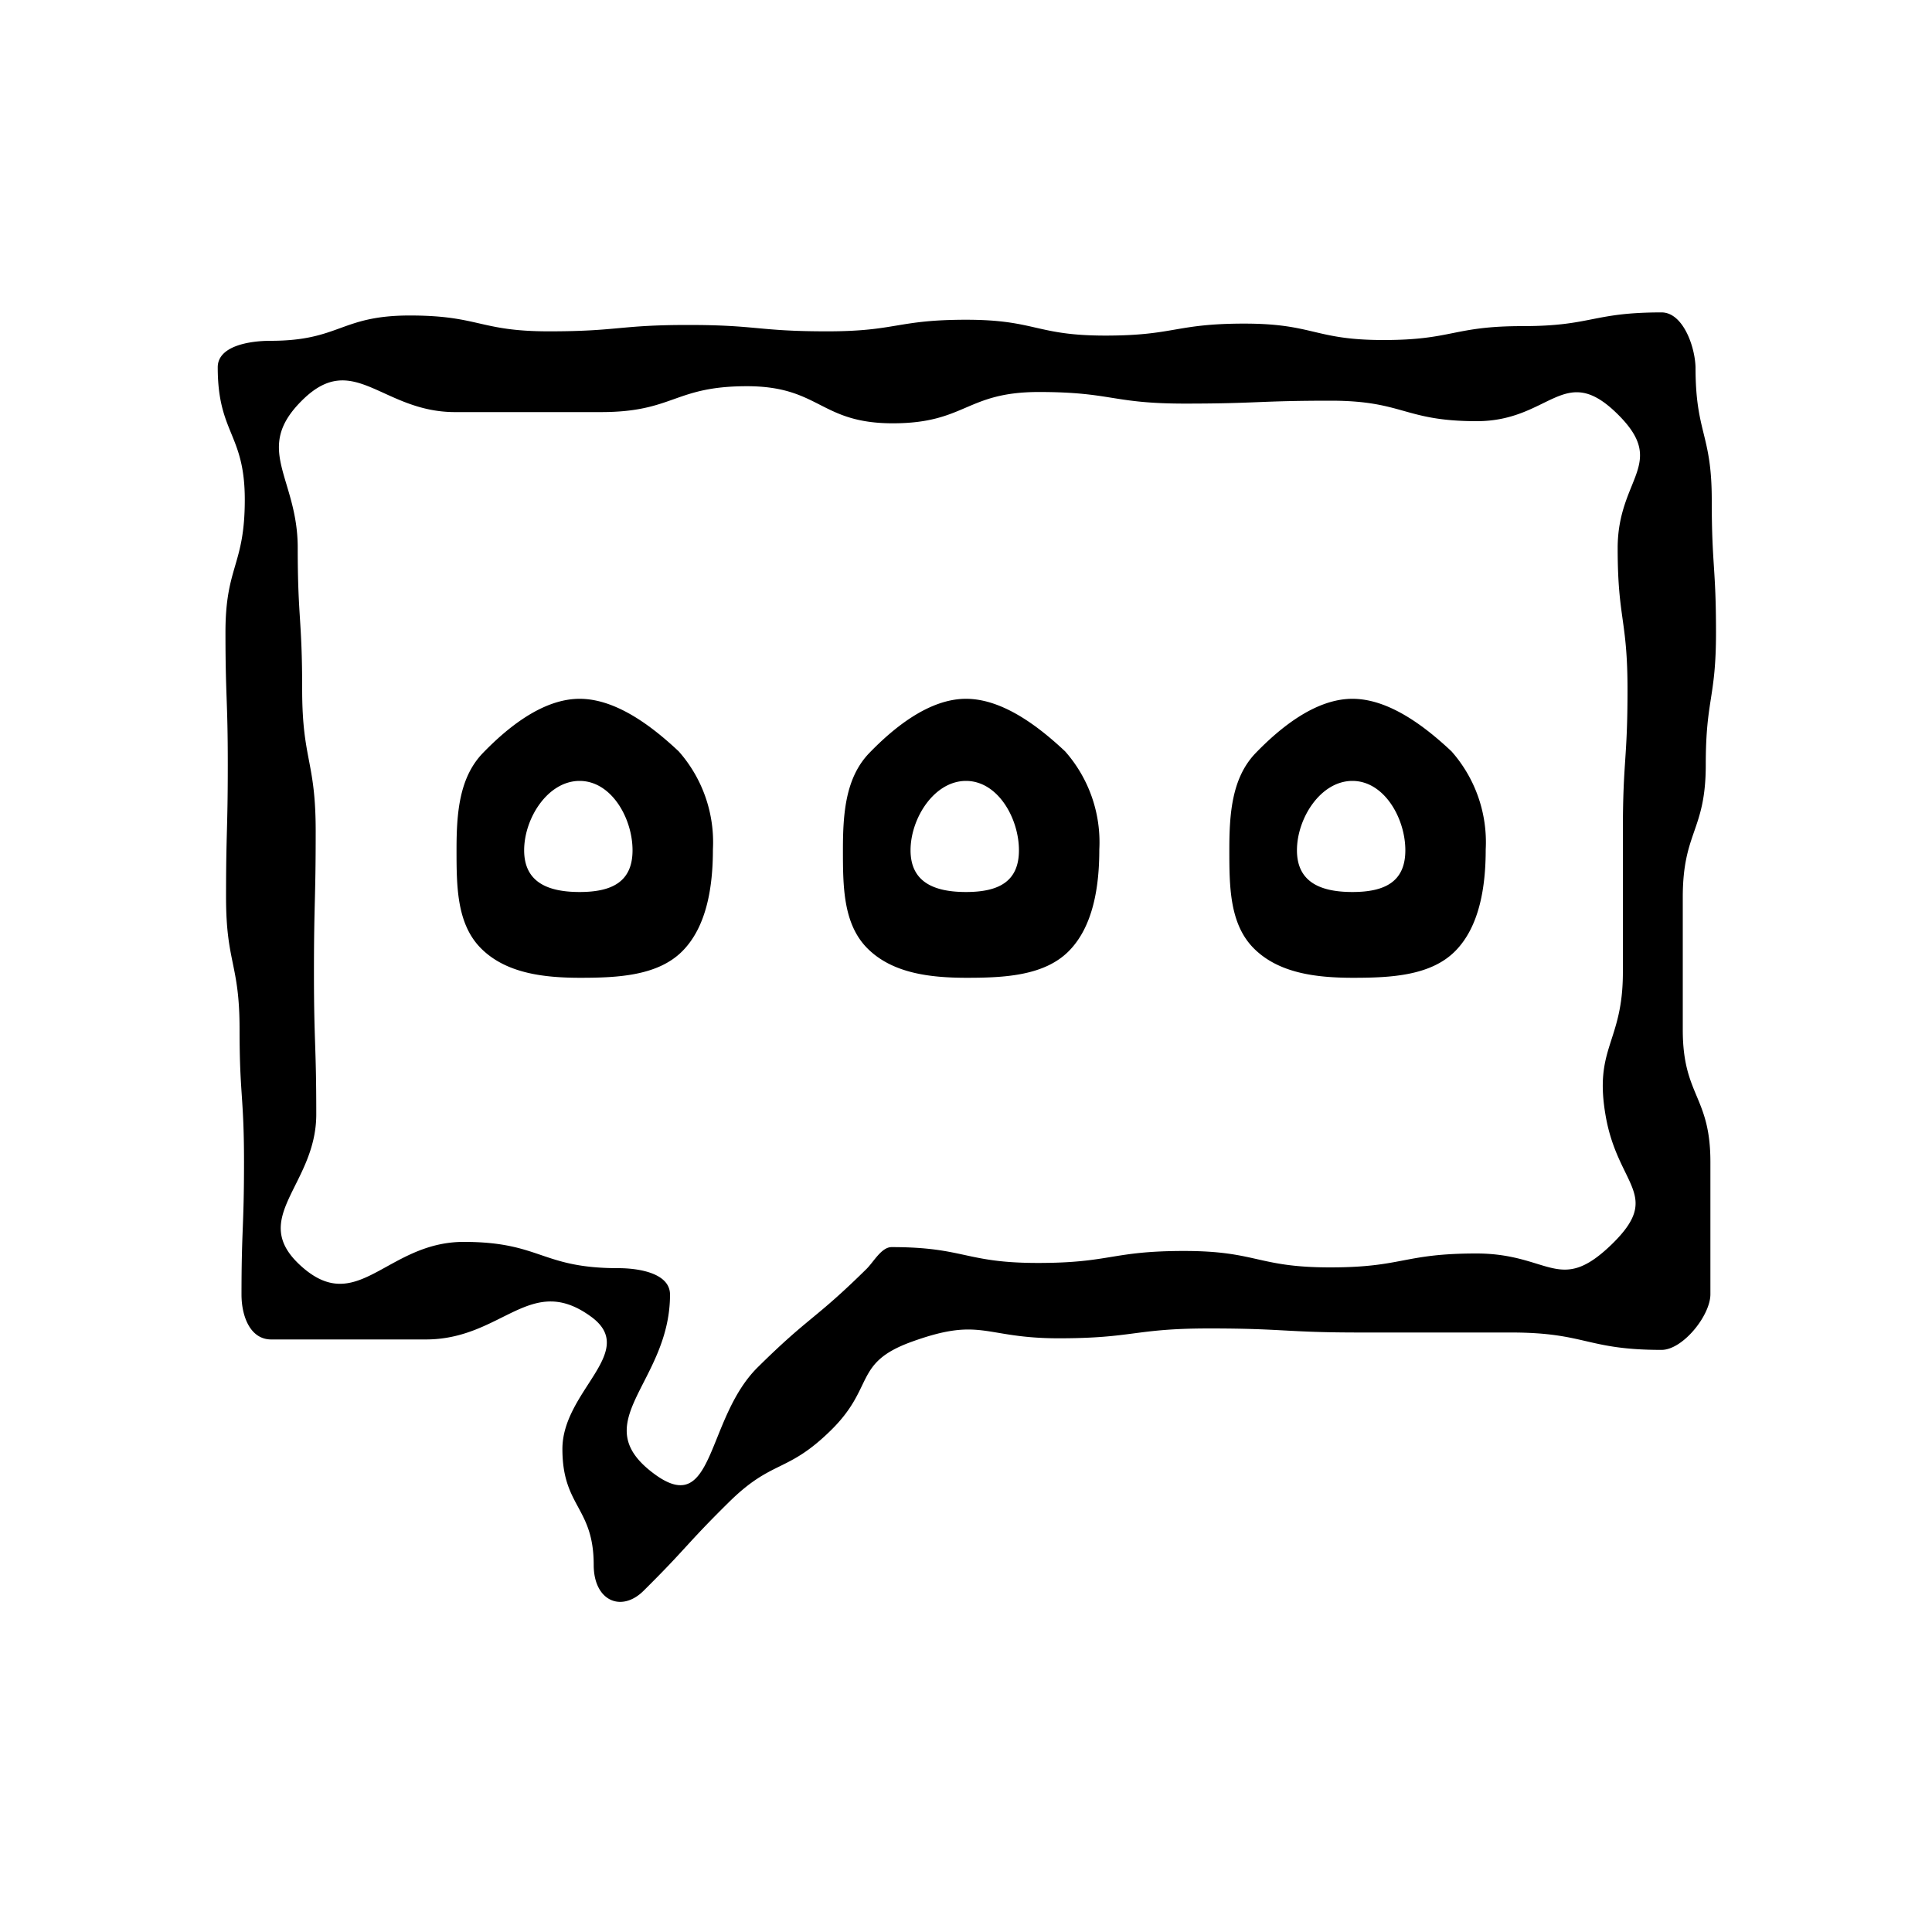 <svg xmlns="http://www.w3.org/2000/svg" viewBox="0 0 100 100"><defs><style>.cls-1{fill:none;}</style></defs><g id="Guides"><g id="Typing Comment" data-name="Typing Comment"><path d="M86,16.17c-3.6,0-3.6.71-7.2.71s-3.6.72-7.19.72-3.6-.85-7.2-.85-3.6.62-7.2.62-3.6-.82-7.2-.82-3.6.6-7.2.6-3.6-.33-7.19-.33-3.6.33-7.21.33-3.6-.82-7.2-.82S17.6,17.64,14,17.64c-1.1,0-2.73.27-2.73,1.37,0,3.43,1.4,3.43,1.4,6.85s-1,3.43-1,6.86.12,3.43.12,6.85-.09,3.43-.09,6.86.7,3.43.7,6.85.23,3.44.23,6.87-.13,3.43-.13,6.86c0,1.1.44,2.32,1.54,2.32h8c4,0,5.42-3.53,8.62-1.13C33,70,29.11,72,29.11,75s1.62,3,1.62,6c0,1.87,1.44,2.48,2.59,1.33,2.26-2.24,2.15-2.35,4.41-4.58s3-1.48,5.28-3.72,1.16-3.48,4.15-4.57c3.66-1.33,3.73-.19,7.63-.19s3.9-.51,7.8-.51,3.9.21,7.8.21H78.2c3.9,0,3.9.9,7.8.9,1.1,0,2.53-1.78,2.53-2.88,0-3.43,0-3.43,0-6.85S87.1,56.73,87.1,53.3s0-3.43,0-6.85,1.19-3.43,1.19-6.86.53-3.42.53-6.85-.22-3.44-.22-6.87-.84-3.43-.84-6.86C87.73,17.91,87.1,16.17,86,16.17ZM83.42,64.41c-2.72,2.63-3.2.47-7,.47s-3.79.72-7.57.72-3.78-.85-7.56-.85-3.79.62-7.57.62-3.79-.82-7.57-.82c-.53,0-.93.77-1.31,1.14-2.69,2.65-2.93,2.42-5.62,5.08S37,78.55,33.92,76.33c-3.73-2.7.76-4.71.76-9.32,0-1.1-1.58-1.37-2.68-1.37-4,0-4-1.36-8-1.36s-5.5,3.92-8.45,1.22c-2.7-2.47.82-4.15.82-7.82s-.12-3.66-.12-7.33.09-3.67.09-7.33-.7-3.67-.7-7.34-.23-3.66-.23-7.33-2.36-5.11.27-7.67,4.1.65,7.87.65H31.1c3.78,0,3.78-1.34,7.56-1.34s3.77,1.92,7.55,1.92,3.78-1.62,7.56-1.62,3.77.6,7.55.6,3.78-.15,7.56-.15,3.78,1.06,7.56,1.06,4.5-3.06,7.22-.43.07,3.32.07,7,.51,3.67.51,7.33S84,39.34,84,43s0,3.66,0,7.33-1.53,3.88-.88,7.49S86.05,61.85,83.42,64.41ZM50,36.17c-1.93,0-3.77,1.53-5,2.8s-1.37,3.11-1.37,5,0,3.86,1.28,5.13,3.2,1.51,5.13,1.51,4-.1,5.27-1.37,1.59-3.34,1.59-5.27a7.1,7.1,0,0,0-1.77-5.08C53.82,37.66,51.93,36.17,50,36.17Zm0,10c-1.65,0-2.87-.51-2.87-2.16s1.22-3.59,2.87-3.59,2.74,1.94,2.74,3.59S51.65,46.17,50,46.17Zm20-10c-1.93,0-3.77,1.53-5,2.8s-1.37,3.11-1.37,5,0,3.86,1.28,5.13,3.2,1.51,5.13,1.51,4-.1,5.27-1.37,1.59-3.34,1.59-5.27a7.1,7.1,0,0,0-1.77-5.08C73.82,37.66,71.93,36.17,70,36.17Zm0,10c-1.65,0-2.87-.51-2.87-2.16s1.22-3.59,2.87-3.59,2.74,1.94,2.74,3.59S71.65,46.17,70,46.17Zm-40-10c-1.93,0-3.77,1.53-5,2.8s-1.37,3.11-1.37,5,0,3.86,1.28,5.13,3.2,1.51,5.13,1.51,4-.1,5.27-1.37,1.59-3.34,1.59-5.27a7.1,7.1,0,0,0-1.77-5.08C33.82,37.66,31.93,36.17,30,36.17Zm0,10c-1.65,0-2.87-.51-2.87-2.16s1.22-3.59,2.87-3.59,2.74,1.94,2.74,3.59S31.65,46.17,30,46.17Z"/></g><rect class="cls-1" x="5" y="5" width="90" height="90"/></g></svg>
